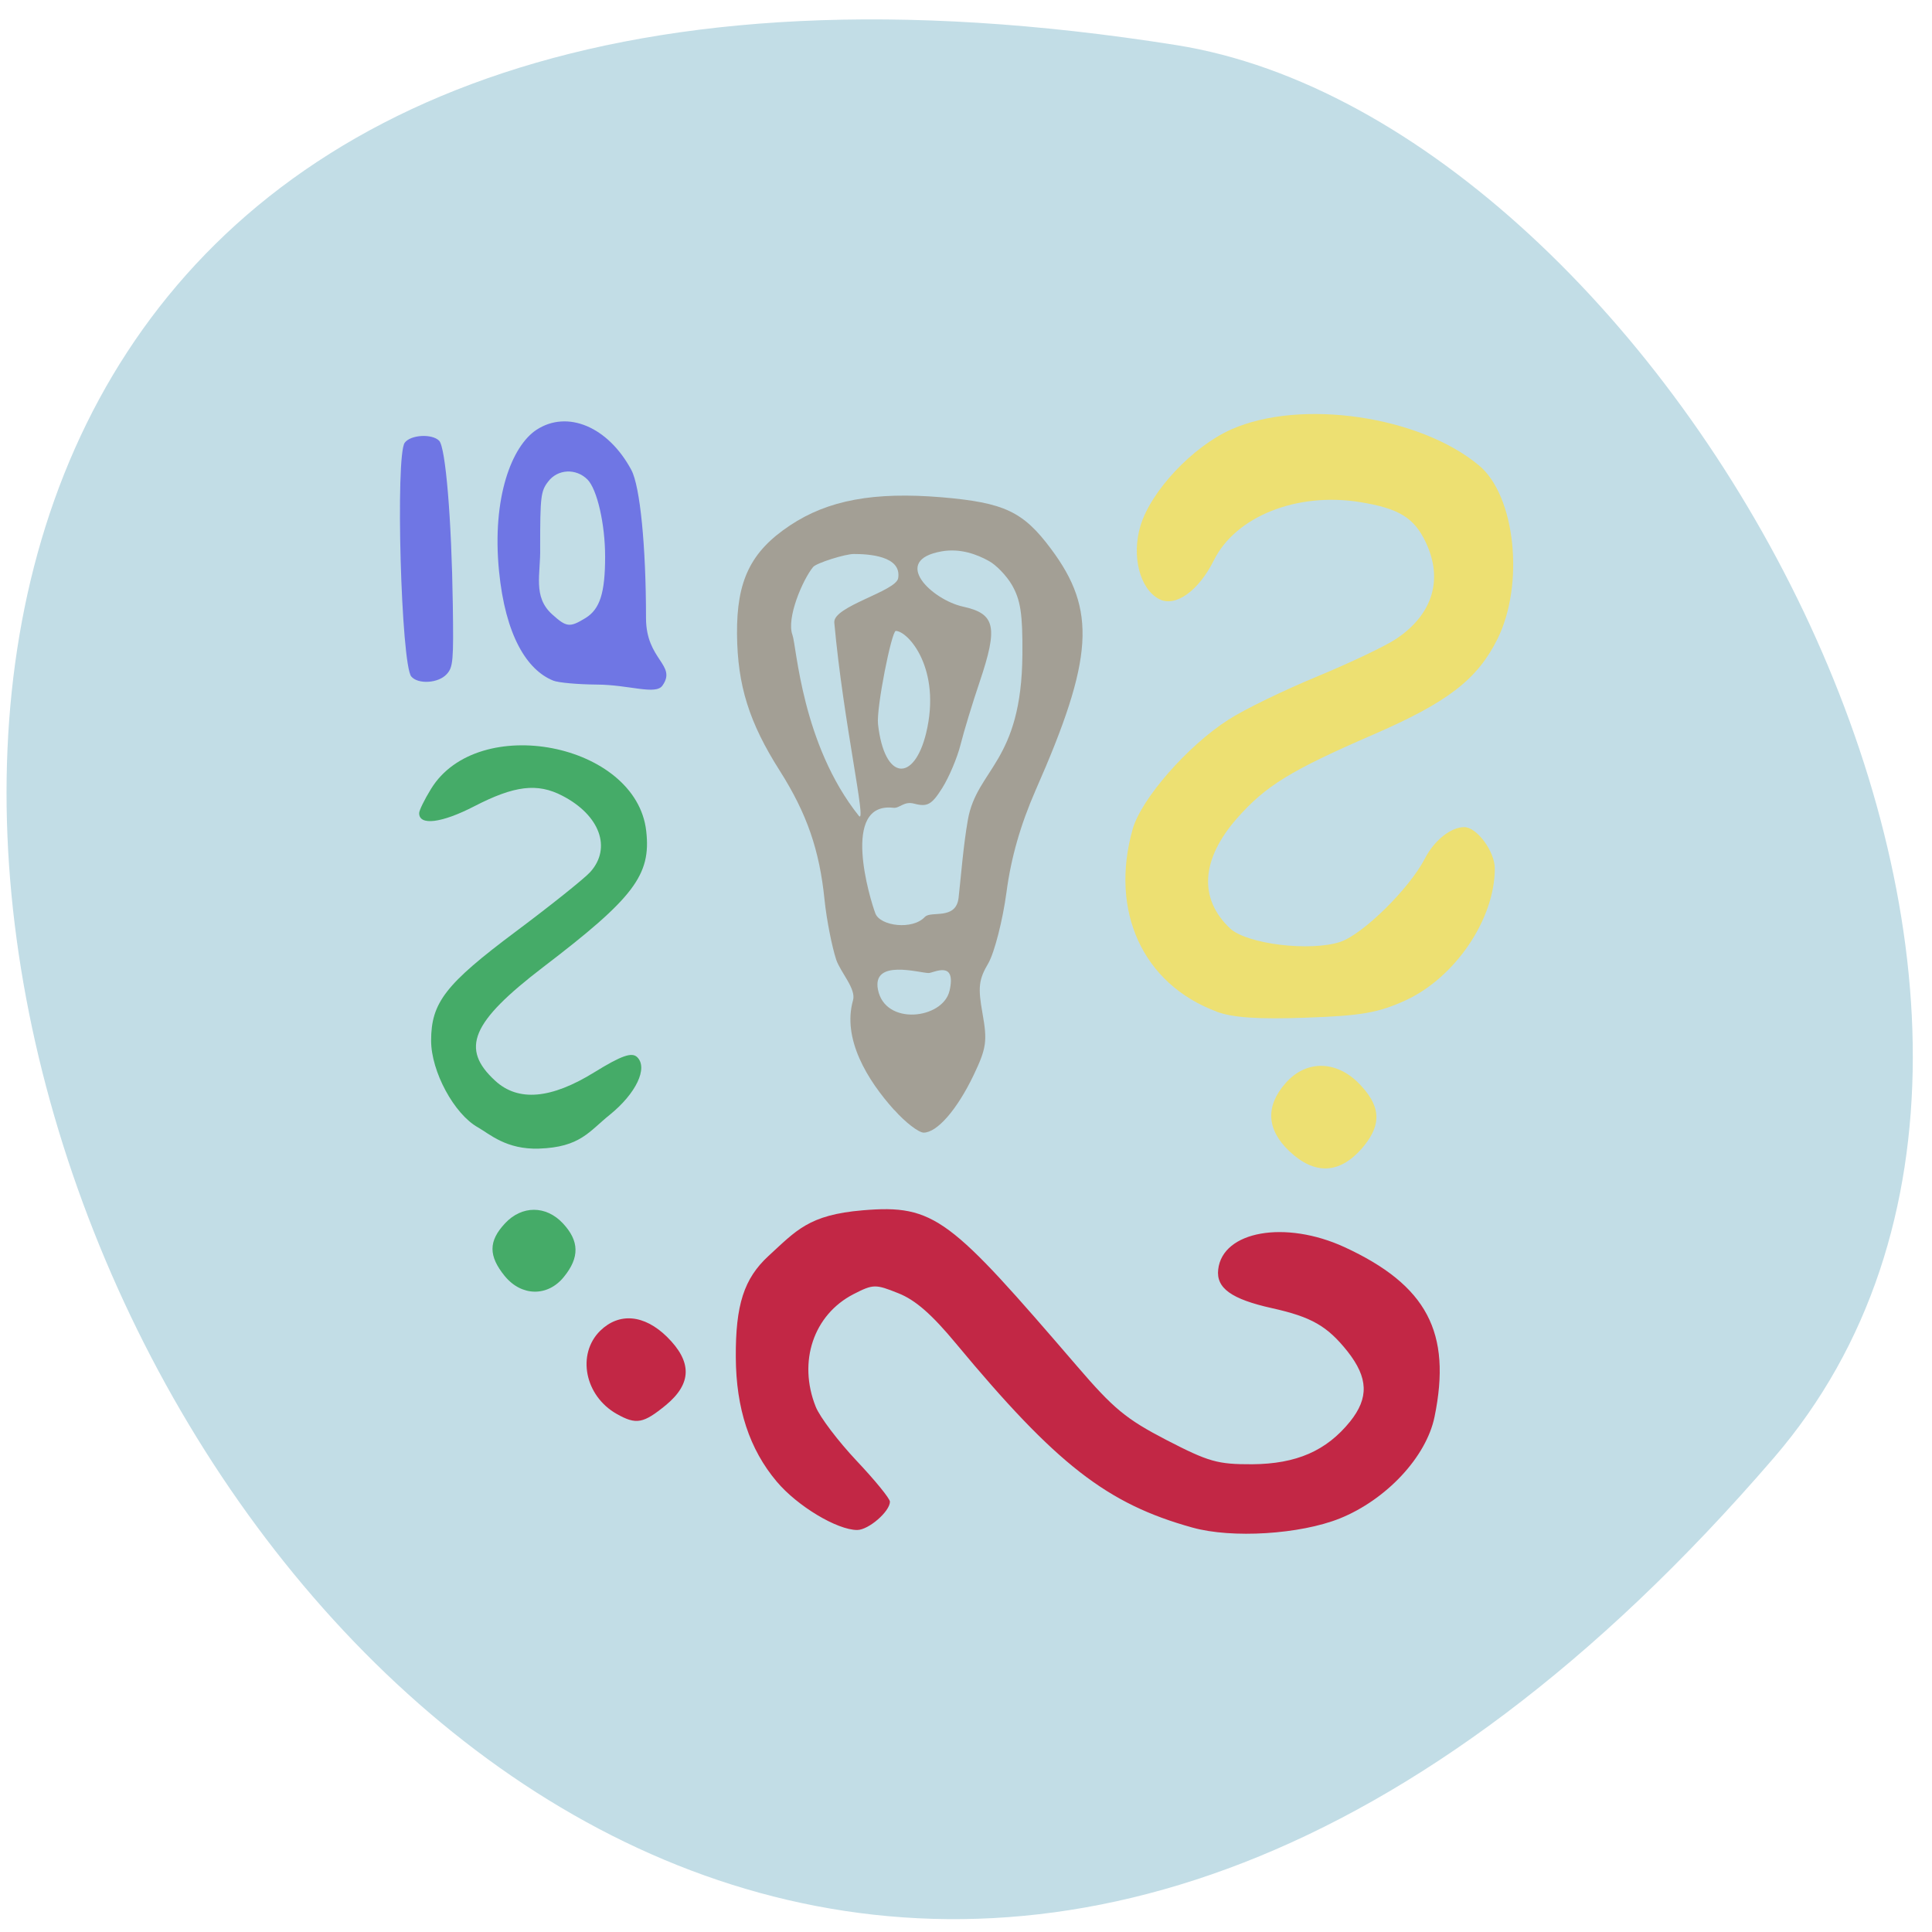 <svg xmlns="http://www.w3.org/2000/svg" viewBox="0 0 48 48"><path d="m 44.07 36.22 c -35.781 41.543 -70.19 -43.879 -14.848 -35.1 c 12.133 1.926 24.488 23.906 14.848 35.1" fill="#c2dde6"/><g fill="#ede072"><path d="m 30.22 25.13 c -1.828 -0.684 -2.656 -2.492 -2.078 -4.535 c 0.215 -0.75 1.363 -2.066 2.379 -2.715 c 0.391 -0.254 1.383 -0.734 2.207 -1.074 c 0.82 -0.34 1.707 -0.762 1.965 -0.937 c 0.906 -0.609 1.168 -1.477 0.727 -2.402 c -0.289 -0.605 -0.664 -0.836 -1.629 -0.992 c -1.563 -0.254 -3.086 0.352 -3.629 1.438 c -0.383 0.773 -0.965 1.184 -1.367 0.969 c -0.48 -0.254 -0.684 -1.07 -0.461 -1.816 c 0.262 -0.871 1.301 -1.973 2.258 -2.398 c 1.727 -0.766 4.68 -0.336 6.156 0.898 c 0.902 0.75 1.133 2.953 0.453 4.316 c -0.5 1 -1.23 1.566 -3.098 2.375 c -2.043 0.887 -2.656 1.266 -3.367 2.07 c -0.898 1.023 -0.961 2 -0.172 2.742 c 0.418 0.387 1.984 0.578 2.734 0.332 c 0.563 -0.188 1.715 -1.32 2.105 -2.074 c 0.234 -0.453 0.645 -0.777 0.977 -0.777 c 0.313 0 0.758 0.605 0.758 1.027 c 0 1.258 -0.984 2.711 -2.219 3.277 c -0.676 0.309 -1.102 0.383 -2.477 0.43 c -1.184 0.043 -1.82 0 -2.223 -0.152"/><path d="m 32.03 28.598 c -0.563 -0.535 -0.594 -1.117 -0.09 -1.688 c 0.527 -0.602 1.316 -0.566 1.887 0.078 c 0.535 0.578 0.449 1.035 0 1.555 c -0.559 0.629 -1.172 0.648 -1.797 0.055"/></g><g fill="#c22745"><path d="m 29.629 37.953 c -2.129 -0.59 -3.383 -1.57 -5.875 -4.57 c -0.605 -0.73 -1.012 -1.086 -1.438 -1.254 c -0.566 -0.227 -0.621 -0.227 -1.109 0.023 c -0.996 0.512 -1.387 1.68 -0.941 2.797 c 0.102 0.258 0.563 0.863 1.016 1.344 c 0.457 0.484 0.828 0.938 0.828 1.016 c 0 0.242 -0.531 0.703 -0.813 0.703 c -0.5 0 -1.488 -0.594 -2 -1.203 c -0.676 -0.801 -1.01 -1.816 -1.016 -3.086 c -0.008 -1.305 0.203 -1.957 0.813 -2.52 c 0.688 -0.629 0.996 -1.02 2.336 -1.133 c 1.805 -0.152 2.172 0.203 5.328 3.871 c 0.91 1.059 1.215 1.313 2.223 1.836 c 1.051 0.543 1.27 0.605 2.129 0.602 c 1.098 -0.008 1.844 -0.332 2.434 -1.063 c 0.469 -0.586 0.449 -1.086 -0.063 -1.738 c -0.504 -0.633 -0.895 -0.859 -1.883 -1.078 c -1 -0.223 -1.387 -0.496 -1.332 -0.961 c 0.109 -0.957 1.668 -1.23 3.137 -0.555 c 2.047 0.945 2.668 2.121 2.238 4.215 c -0.203 0.996 -1.195 2.059 -2.355 2.527 c -0.988 0.395 -2.676 0.5 -3.656 0.227"/><path d="m 15.324 35.13 c -0.797 -0.449 -1 -1.484 -0.414 -2.066 c 0.473 -0.461 1.094 -0.406 1.66 0.148 c 0.629 0.621 0.621 1.16 -0.023 1.695 c -0.563 0.461 -0.738 0.496 -1.223 0.223"/></g><g fill="#45ab68"><path d="m 12.543 31.707 c -0.41 -0.504 -0.41 -0.871 0.004 -1.313 c 0.418 -0.449 1.02 -0.449 1.438 0 c 0.41 0.438 0.418 0.848 0.023 1.332 c -0.402 0.496 -1.051 0.484 -1.465 -0.02"/><path d="m 11.875 28.01 c -0.594 -0.332 -1.164 -1.391 -1.164 -2.156 c 0 -0.945 0.359 -1.406 2.105 -2.711 c 0.867 -0.648 1.699 -1.313 1.848 -1.477 c 0.539 -0.598 0.238 -1.414 -0.691 -1.895 c -0.621 -0.324 -1.191 -0.254 -2.184 0.258 c -0.816 0.422 -1.379 0.492 -1.375 0.172 c 0 -0.066 0.129 -0.332 0.293 -0.598 c 1.164 -1.906 5.102 -1.141 5.348 1.043 c 0.125 1.094 -0.305 1.66 -2.562 3.383 c -1.785 1.367 -2.063 2.023 -1.188 2.824 c 0.57 0.523 1.387 0.453 2.465 -0.215 c 0.672 -0.414 0.93 -0.504 1.063 -0.371 c 0.27 0.27 -0.031 0.902 -0.684 1.43 c -0.516 0.414 -0.73 0.805 -1.758 0.84 c -0.813 0.027 -1.227 -0.363 -1.516 -0.527"/></g><path d="m 22.22 27.582 c -0.68 -0.754 -1.297 -1.777 -1.027 -2.73 c 0.082 -0.285 -0.309 -0.691 -0.418 -1.01 c -0.105 -0.32 -0.238 -0.988 -0.289 -1.48 c -0.125 -1.246 -0.441 -2.152 -1.109 -3.207 c -0.766 -1.203 -1.055 -2.129 -1.066 -3.398 c -0.012 -1.332 0.34 -2.055 1.316 -2.703 c 0.945 -0.629 2.086 -0.84 3.773 -0.699 c 1.547 0.133 2.02 0.352 2.711 1.281 c 1.137 1.52 1.063 2.719 -0.383 6 c -0.375 0.859 -0.609 1.672 -0.723 2.535 c -0.094 0.699 -0.297 1.488 -0.449 1.758 c -0.242 0.41 -0.262 0.602 -0.145 1.254 c 0.121 0.68 0.098 0.859 -0.223 1.531 c -0.41 0.855 -0.906 1.426 -1.242 1.426 c -0.125 -0.004 -0.453 -0.254 -0.727 -0.563 m 1.371 -2.957 c 0.18 -0.781 -0.398 -0.445 -0.52 -0.445 c -0.234 -0.004 -1.406 -0.355 -1.258 0.41 c 0.176 0.91 1.613 0.734 1.777 0.035 m -0.609 -1.84 c 0.148 -0.16 0.773 0.09 0.836 -0.477 c 0.059 -0.527 0.117 -1.289 0.23 -1.934 c 0.223 -1.27 1.336 -1.426 1.355 -4.109 c 0.008 -1.016 -0.047 -1.355 -0.262 -1.73 c -0.133 -0.227 -0.391 -0.496 -0.574 -0.594 c -0.281 -0.156 -0.699 -0.32 -1.168 -0.238 c -1.281 0.223 -0.242 1.207 0.535 1.375 c 0.797 0.176 0.867 0.5 0.41 1.859 c -0.18 0.531 -0.395 1.238 -0.477 1.566 c -0.082 0.328 -0.289 0.816 -0.457 1.082 c -0.258 0.41 -0.367 0.473 -0.695 0.387 c -0.258 -0.07 -0.359 0.121 -0.52 0.102 c -1.313 -0.148 -0.582 2.262 -0.445 2.625 c 0.121 0.316 0.926 0.418 1.23 0.086 m 0.031 -4.566 c 0.387 -1.602 -0.449 -2.535 -0.754 -2.539 c -0.102 0 -0.488 1.918 -0.441 2.32 c 0.16 1.418 0.898 1.441 1.195 0.219 m -2.281 -2.75 c -0.035 -0.398 1.531 -0.773 1.586 -1.098 c 0.094 -0.559 -0.746 -0.602 -1.098 -0.602 c -0.207 -0.004 -0.934 0.223 -1.016 0.324 c -0.258 0.316 -0.668 1.27 -0.512 1.688 c 0.102 0.273 0.23 2.715 1.648 4.492 c 0.211 0.262 -0.387 -2.344 -0.609 -4.805" fill="#a39f95" fill-opacity="0.996"/><g fill="#6f76e4"><path d="m 10.219 16.809 c -0.254 -0.305 -0.398 -5.488 -0.164 -5.809 c 0.145 -0.199 0.676 -0.23 0.855 -0.051 c 0.16 0.16 0.309 1.93 0.34 4.07 c 0.02 1.395 0.008 1.559 -0.152 1.73 c -0.203 0.227 -0.711 0.258 -0.879 0.059"/><path d="m 13.746 16.91 c -0.656 -0.262 -1.191 -1.125 -1.348 -2.723 c -0.18 -1.832 0.32 -3.105 0.93 -3.508 c 0.77 -0.504 1.785 -0.074 2.359 1 c 0.215 0.406 0.363 1.883 0.363 3.684 c 0.004 1.039 0.77 1.152 0.41 1.668 c -0.168 0.246 -0.828 -0.02 -1.637 -0.023 c -0.469 -0.004 -0.953 -0.047 -1.078 -0.098 m 0.801 -1.555 c 0.359 -0.219 0.488 -0.625 0.488 -1.527 c 0 -0.809 -0.199 -1.672 -0.438 -1.914 c -0.285 -0.285 -0.742 -0.262 -0.977 0.051 c -0.184 0.238 -0.199 0.371 -0.199 1.645 c 0.016 0.652 -0.191 1.215 0.301 1.656 c 0.355 0.32 0.434 0.328 0.824 0.09"/></g></svg>